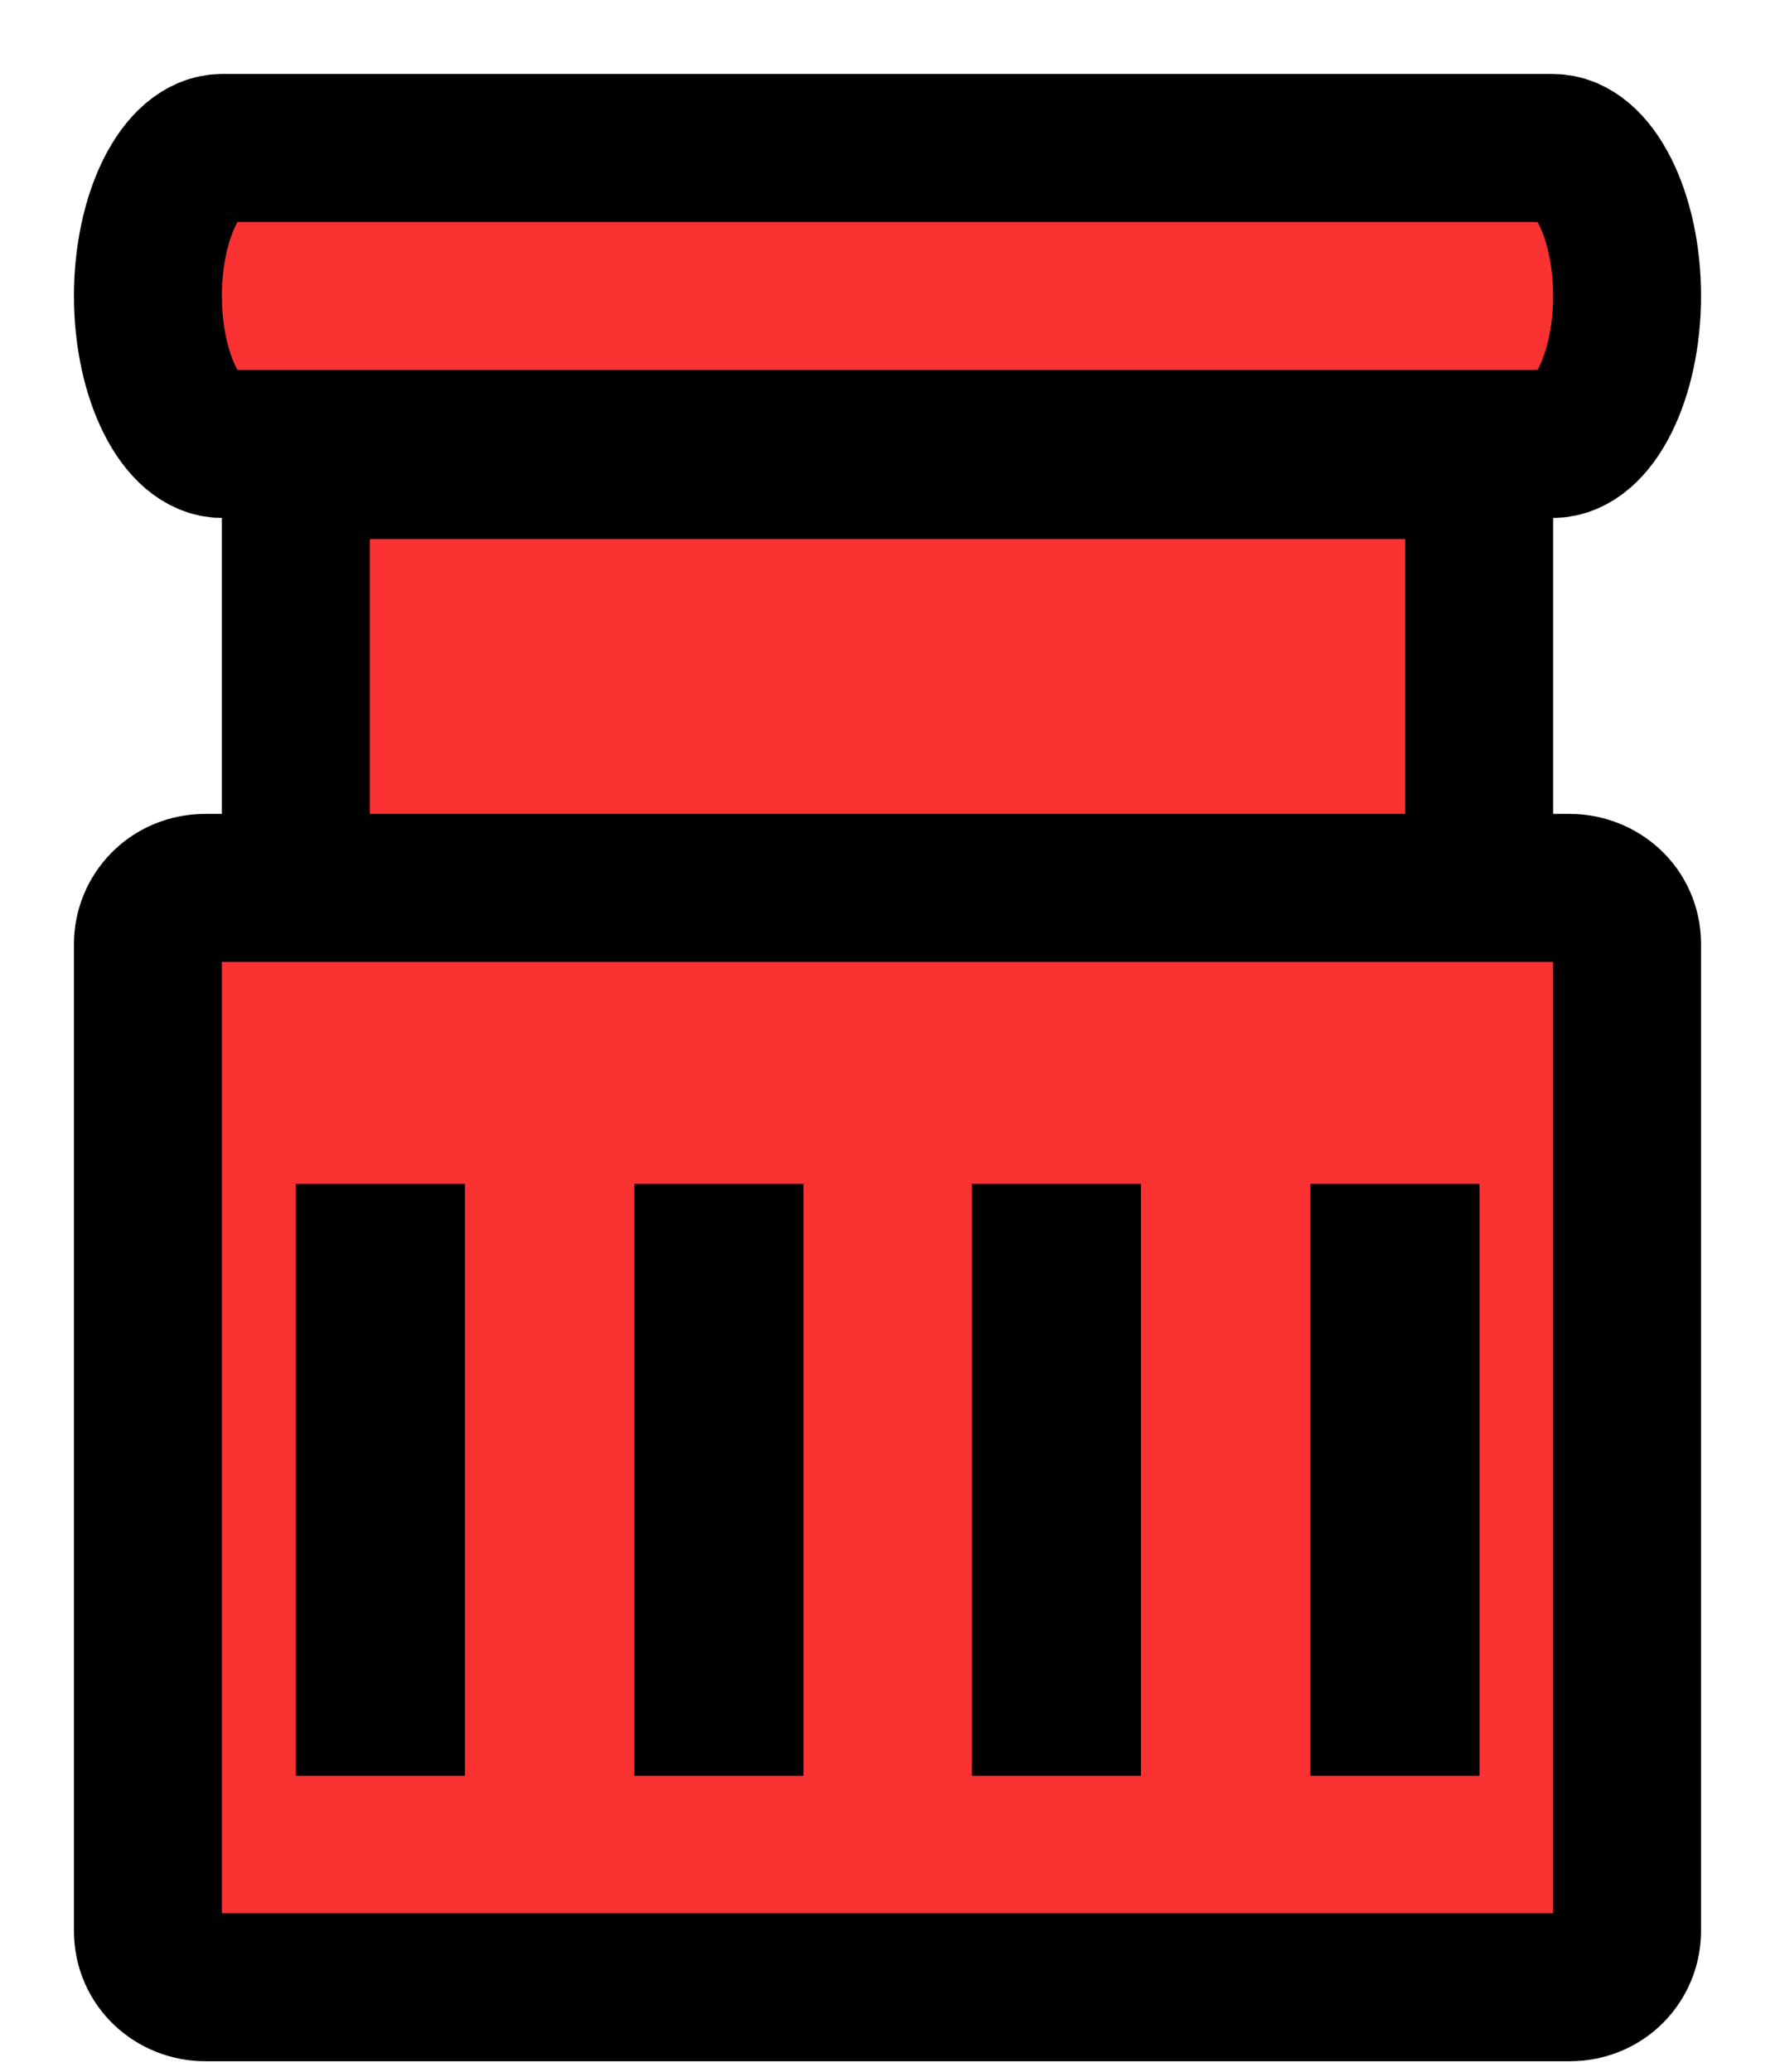 <svg width="12" height="14" viewBox="0 0 12 14" fill="none" xmlns="http://www.w3.org/2000/svg">
<path d="M1.502 3H10.498C10.772 3 11 2.545 11 2C11 1.455 10.772 1 10.498 1H1.502C1.228 1 1 1.455 1 2C1 2.545 1.228 3 1.502 3Z" fill="#FA3232" stroke="black"/>
<path d="M2 7.143H10V3.143H2V7.143Z" fill="#FA3232" stroke="black"/>
<path d="M1.389 13.429H10.611C10.84 13.429 11 13.25 11 13.048V6.38C11 6.157 10.817 6 10.611 6H1.389C1.16 6 1 6.179 1 6.38V13.048C1 13.272 1.183 13.429 1.389 13.429Z" fill="#FA3232" stroke="black"/>
<rect x="2" y="8" width="1.143" height="4" fill="black"/>
<rect x="4.289" y="8" width="1.143" height="4" fill="black"/>
<rect x="6.57" y="8" width="1.143" height="4" fill="black"/>
<rect x="8.859" y="8" width="1.143" height="4" fill="black"/>
</svg>
